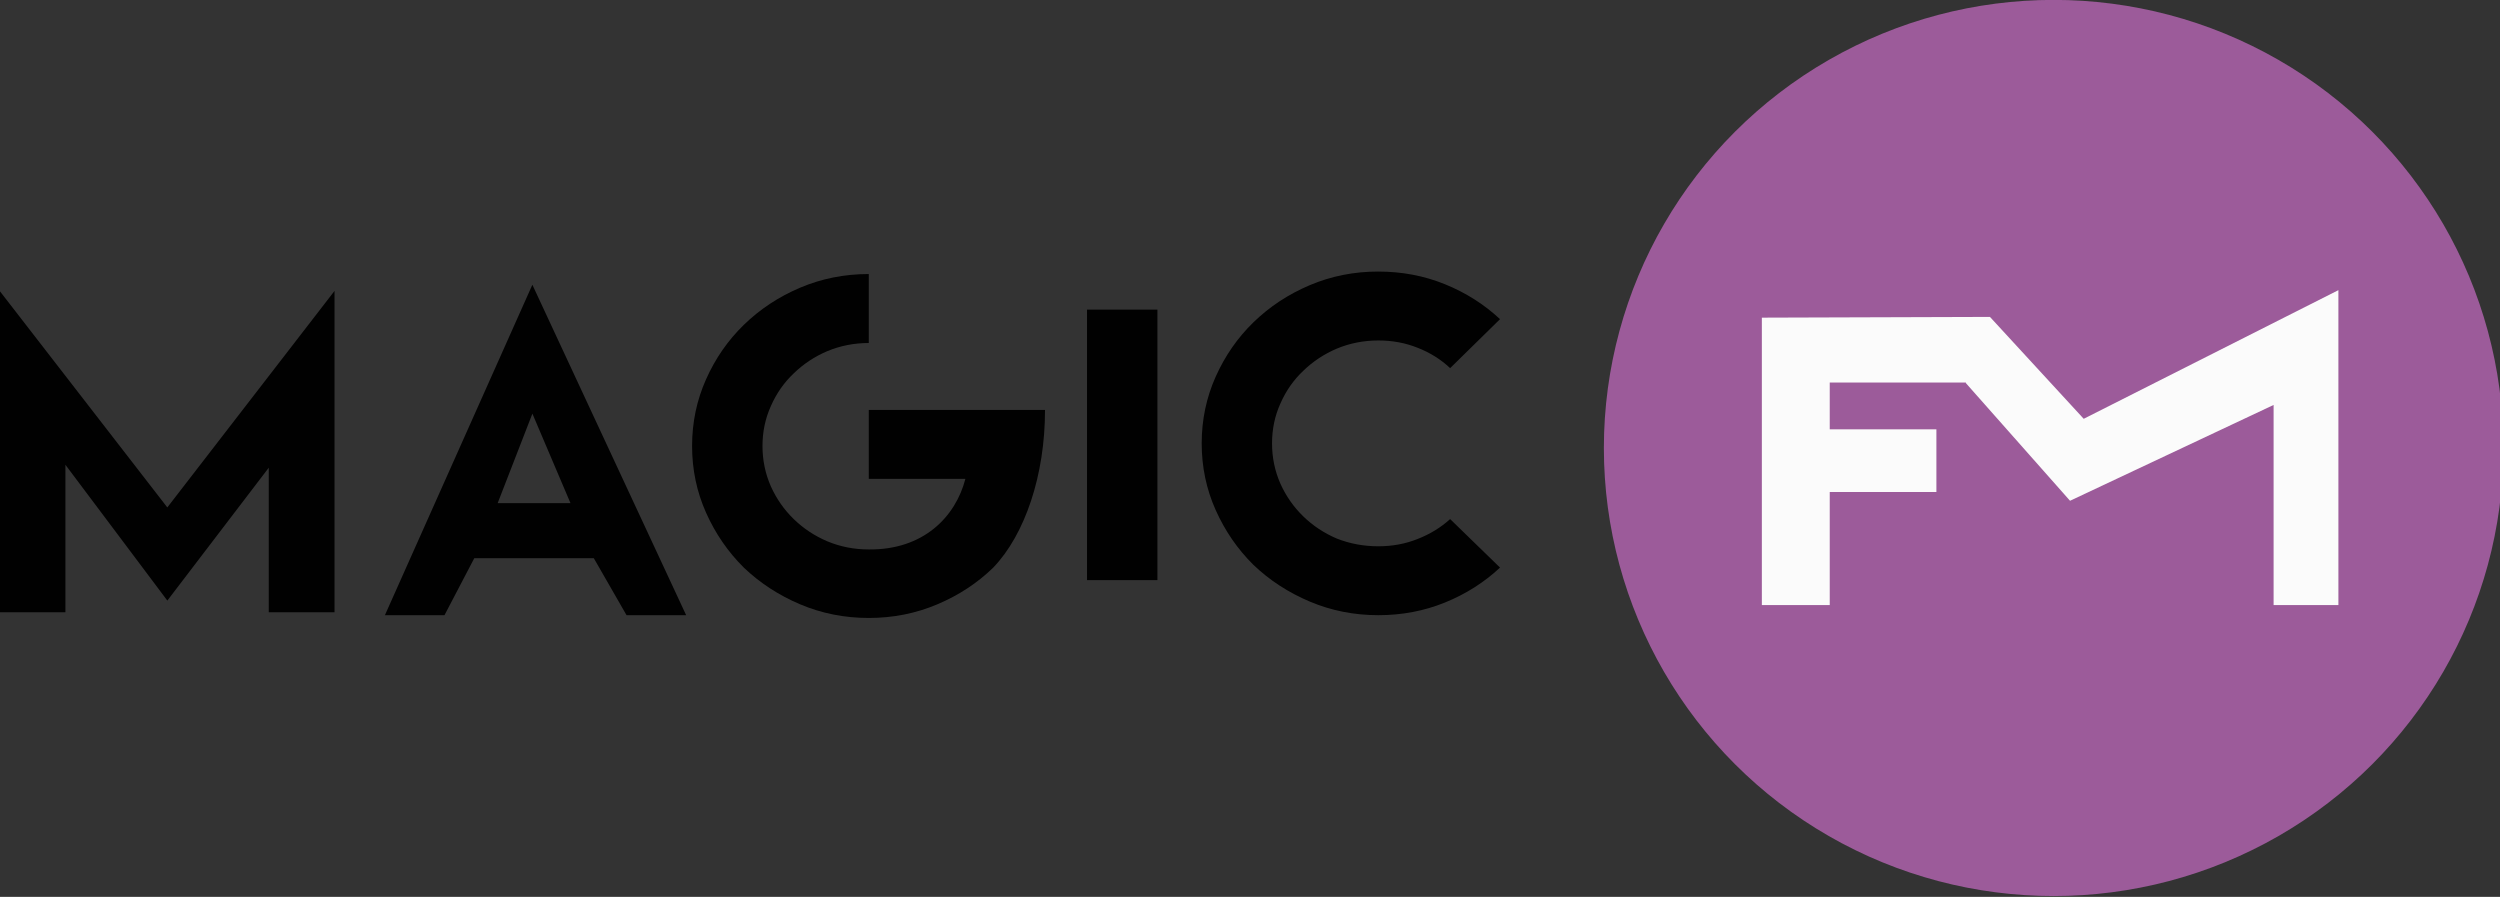 <svg width="780.47mm" height="280mm" version="1.1" viewBox="0 0 780.47 280" xmlns="http://www.w3.org/2000/svg">
 <rect x="0" y="0" width="780.47" height="280" fill="#333333" stroke="none"/>
 <g transform="matrix(3.687 0 0 3.687 -1084.7 -389.89)" opacity=".98">
  <circle transform="matrix(.265 0 0 .264 293.04 104.63)" cx="660.54" cy="147.91" r="143.71" fill="#9e5c9c" opacity=".997" stroke-width="14.22"/>
  <g transform="matrix(.265 0 0 .264 293.04 104.63)" fill="#fff" opacity=".997">
   <g transform="matrix(9.5,0,0,9.273,-35.659,-35.246)" fill="#000" aria-label="MAGIC">
    <path d="m9.841 25.03-3.428-4.697v5.102h-2.212v-11.116l5.639 7.489 5.624-7.489v11.116h-2.212v-5.001z" stroke-width=".211"/>
    <path d="m27.291 25.536h-2.005l-1.101-1.971h-4.021l-1.002 1.971h-2.004l4.96-11.43zm-3.891-3.877-1.281-3.095-1.168 3.095z" stroke-width=".206"/>
    <path d="m33.433 13.736v2.385c-0.491 0-0.957 0.094-1.396 0.282-0.429 0.188-0.805 0.445-1.129 0.769-0.324 0.314-0.58 0.691-0.768 1.13-0.188 0.429-0.282 0.889-0.282 1.381s0.094 0.957 0.282 1.397c0.188 0.429 0.444 0.806 0.768 1.13 0.324 0.324 0.7 0.581 1.129 0.769 0.439 0.188 0.904 0.282 1.396 0.282 1.838 0.021 2.919-1.128 3.249-2.441h-3.249v-2.385h5.927c0.003 2.255-0.674 4.311-1.741 5.454-0.533 0.534-1.16 0.957-1.882 1.271-0.721 0.314-1.49 0.471-2.305 0.471s-1.584-0.157-2.305-0.471c-0.721-0.314-1.354-0.738-1.897-1.271-0.533-0.544-0.957-1.177-1.27-1.899s-0.47-1.491-0.47-2.307 0.157-1.585 0.47-2.307 0.737-1.35 1.27-1.883c0.544-0.544 1.176-0.973 1.897-1.287 0.721-0.314 1.49-0.471 2.305-0.471z" stroke-width=".225"/>
    <path d="m40.773 24.322v-9.356h2.368v9.356z" stroke-width=".224"/>
    <path d="m50.572 13.65q1.192 0 2.242 0.439t1.85 1.207l-1.678 1.694q-0.47-0.455-1.098-0.706-0.612-0.251-1.317-0.251-0.737 0-1.396 0.282-0.643 0.282-1.129 0.768-0.486 0.47-0.768 1.129-0.282 0.643-0.282 1.38t0.282 1.396q0.282 0.643 0.768 1.129t1.129 0.768q0.659 0.267 1.396 0.267 0.706 0 1.317-0.251 0.627-0.251 1.098-0.69l1.678 1.678q-0.8 0.768-1.85 1.207t-2.242 0.439q-1.223 0-2.305-0.47t-1.897-1.27q-0.8-0.815-1.27-1.897t-0.47-2.305 0.47-2.305q0.47-1.082 1.27-1.882 0.815-0.815 1.897-1.286t2.305-0.47z" stroke-width=".224"/>
   </g>
  </g>
  <g transform="scale(1.051 .951)" stroke-width=".894" aria-label="FM">
   <path d="m468.31 137.03-20.518 11.454-7.554-9.072-18.376 0.066v25.589h5.469v-10.068h8.593v-5.58h-8.593v-4.166h10.974l-0.014 0.043 8.399 10.486 16.4-8.532v17.818h5.221z" fill="#fff" stroke-width=".894"/>
  </g>
 </g>
</svg>
